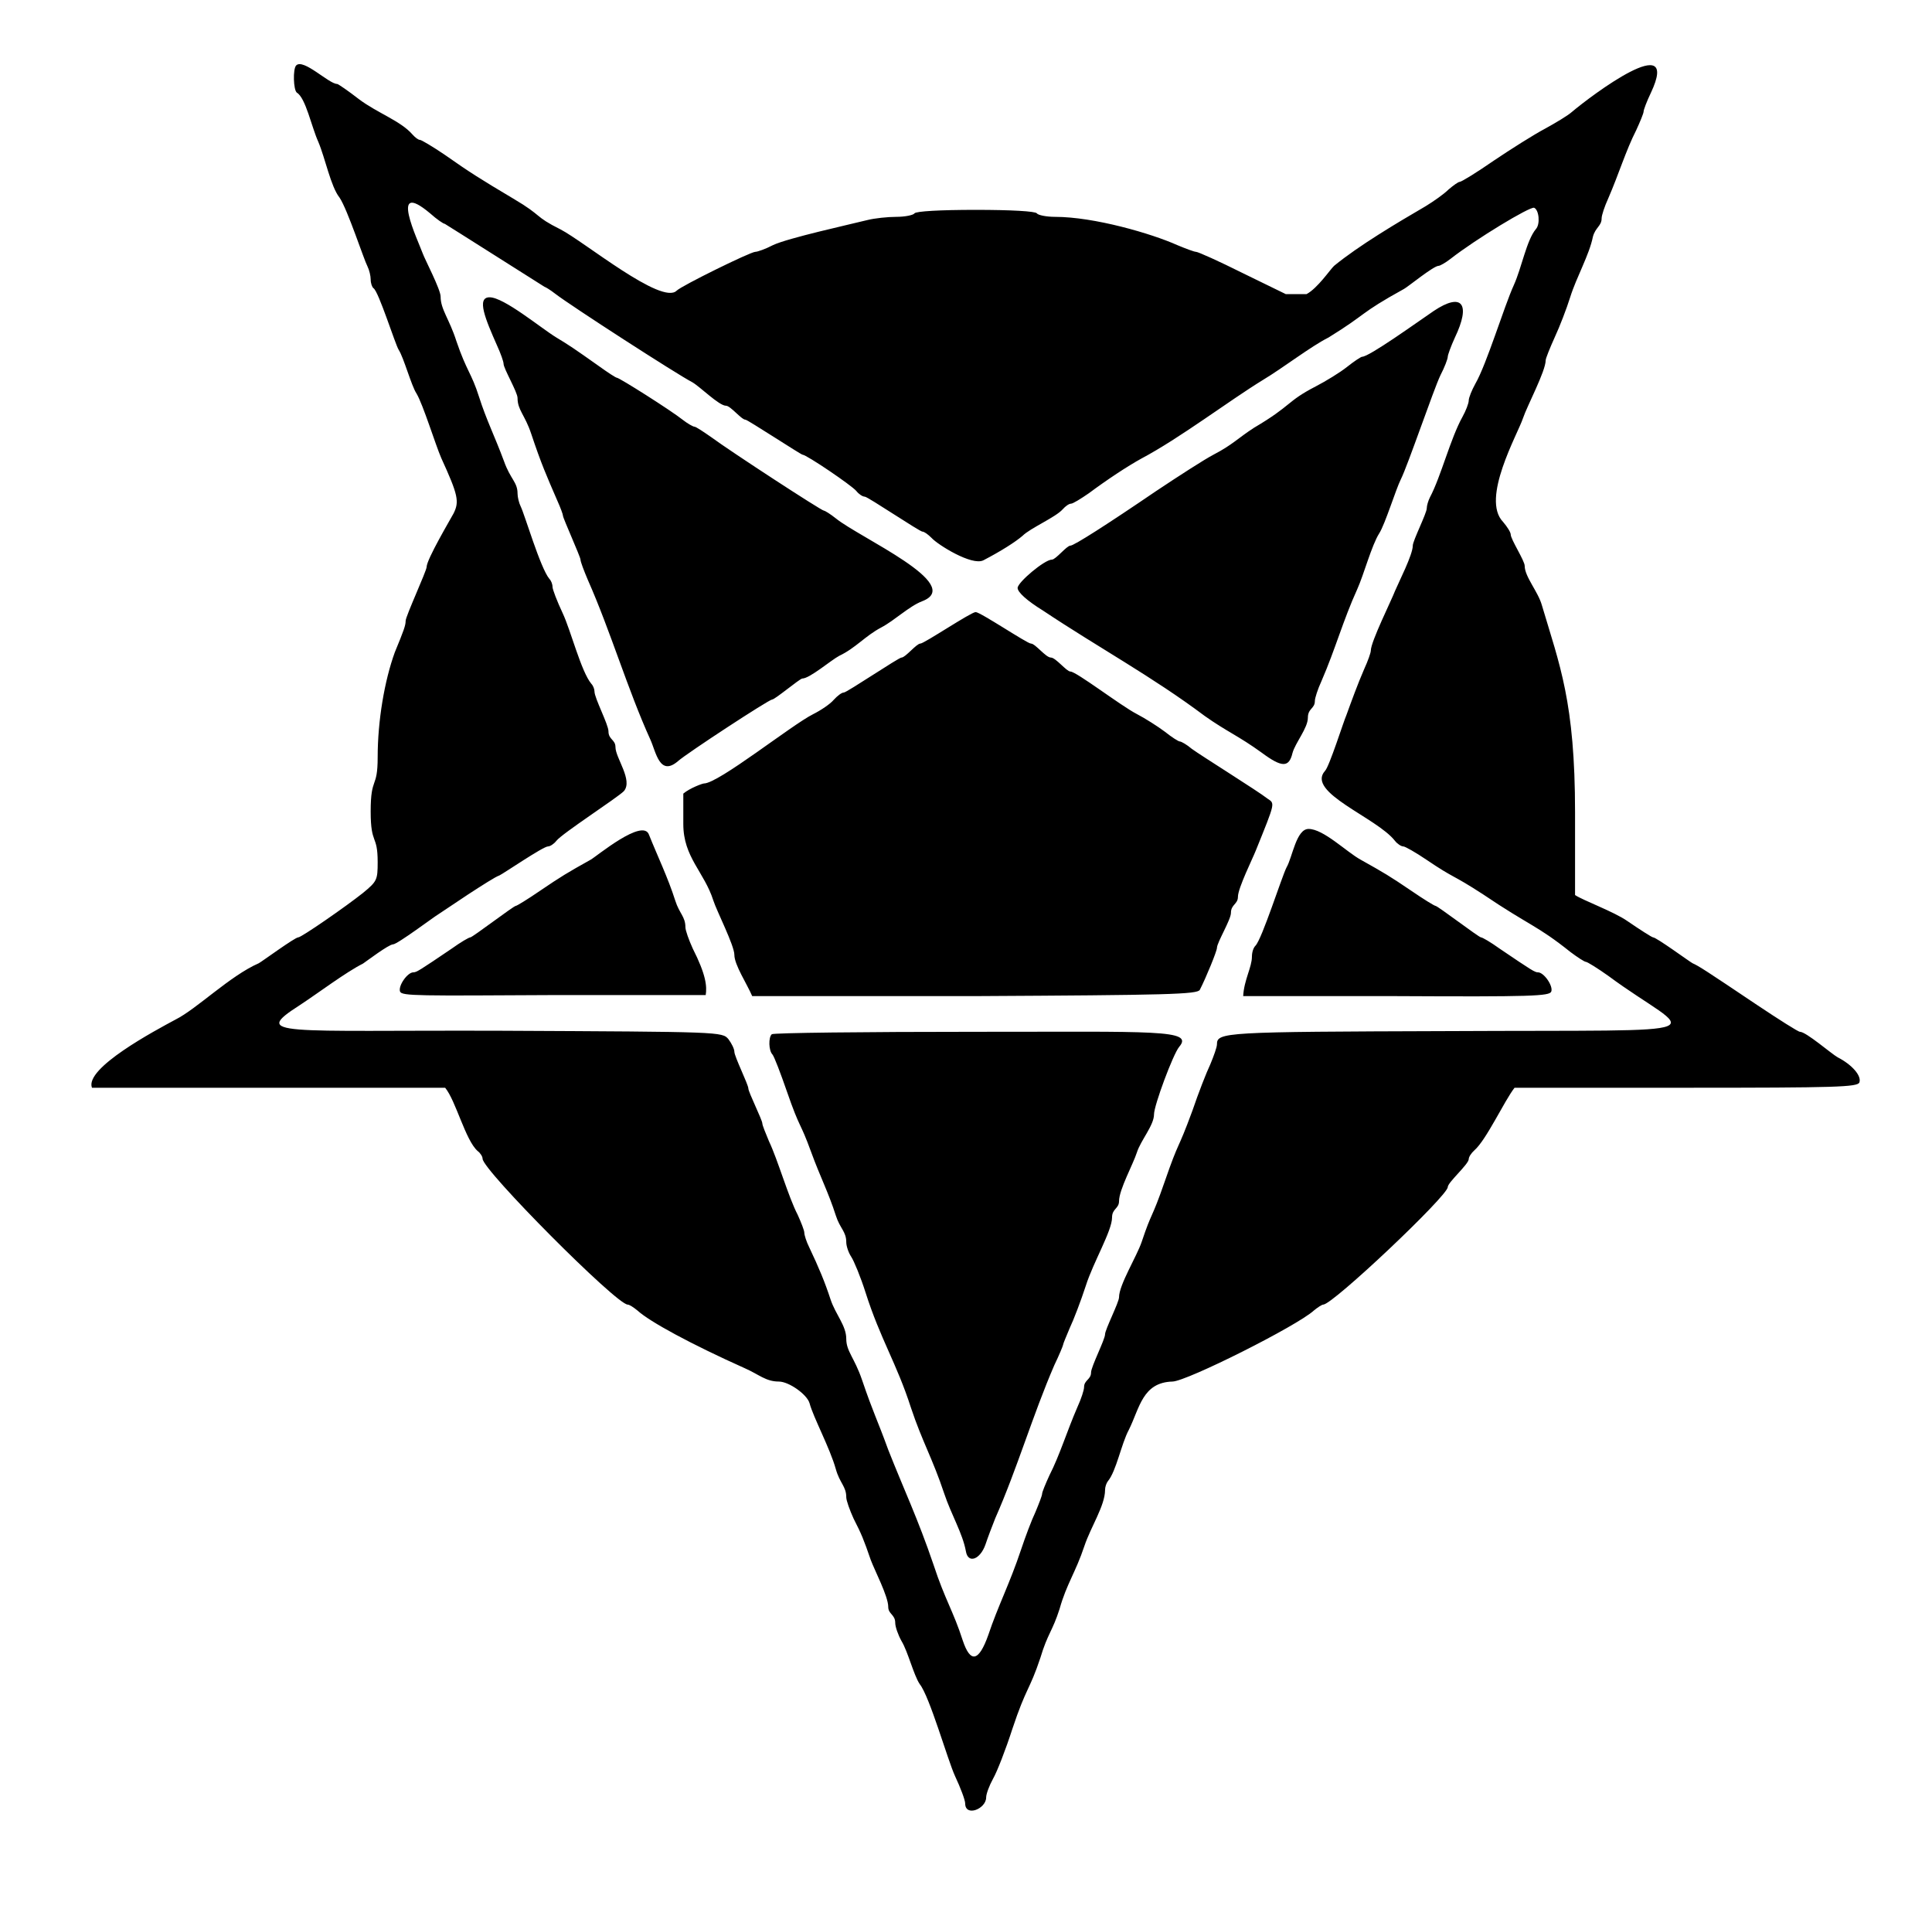 <?xml version="1.0" encoding="UTF-8" standalone="no"?>
<!DOCTYPE svg PUBLIC "-//W3C//DTD SVG 1.1//EN" "http://www.w3.org/Graphics/SVG/1.1/DTD/svg11.dtd">
<svg xmlns="http://www.w3.org/2000/svg" xmlns:xlink="http://www.w3.org/1999/xlink" version="1.1" viewBox="-10 0 1010 1000">
   <path fill="currentColor" d="M202.062 324.497c0 -2.388 10.969 -26.132 10.969 -28.153c0 -3.929 12.49 -24.996 14.077 -27.971c3.107 -6.216 2.377 -9.689 -6.398 -28.885c-2.974 -6.759 -9.528 -28.064 -12.979 -33.821 c-2.685 -4.025 -6.607 -18.626 -9.324 -22.852c-1.773 -2.76 -10.482 -30.567 -13.162 -32.176c-0.731 -0.548 -1.463 -2.56 -1.463 -4.57c0 -1.828 -0.731 -4.936 -1.646 -6.764 c-2.045 -3.944 -10.372 -29.639 -14.625 -36.015c-4.604 -5.754 -7.439 -20.498 -11.151 -29.251c-3.449 -7.587 -6.557 -22.839 -11.152 -25.594c-1.828 -1.28 -2.193 -12.432 -0.365 -14.26 c3.762 -3.762 17.134 9.689 21.389 9.689c0.549 0 5.851 3.656 11.518 8.044c9.479 7.109 21.648 11.259 27.788 18.281c1.463 1.646 3.108 2.925 4.022 2.925c0.73 0 6.581 3.474 12.797 7.679 c13.528 9.506 18.83 12.797 36.015 23.034c15.845 9.345 10.403 8.949 24.68 16.088c12.345 6.385 52.91 39.776 60.695 31.993c2.559 -2.56 38.573 -20.293 41.133 -20.293c1.097 0 5.302 -1.463 9.141 -3.474 c7.844 -3.734 40.221 -10.831 49.543 -13.162c3.656 -0.914 10.421 -1.646 14.991 -1.646s8.958 -0.914 9.507 -1.828c0.73 -1.097 13.345 -1.828 31.992 -1.828s31.262 0.731 31.993 1.828 c0.548 0.914 4.936 1.828 9.506 1.828c20.395 0 50.398 8.708 63.985 14.808c4.388 1.828 8.775 3.474 9.689 3.474c1.097 0 12.065 4.937 24.497 11.151l22.486 10.97h10.786 c5.85 -3.107 12.432 -12.98 14.442 -14.809c12.977 -10.619 32.924 -22.45 47.715 -31.078c4.205 -2.56 9.689 -6.398 12.065 -8.775c2.56 -2.193 5.119 -4.021 5.851 -4.021c0.914 0 8.958 -4.937 17.916 -11.152 c8.958 -6.033 20.841 -13.528 26.69 -16.636c5.668 -3.108 12.066 -6.947 14.077 -8.775c10.184 -8.616 57.185 -43.857 41.316 -10.055c-2.194 4.57 -3.839 8.958 -3.839 9.872s-1.828 5.302 -3.84 9.688 c-5.384 10.536 -9.161 23.083 -14.625 35.649c-2.011 4.388 -3.474 8.958 -3.474 10.421c0 4.104 -3.231 4.672 -4.57 9.688c-1.903 9.527 -8.553 20.974 -11.883 31.627c-1.828 5.851 -5.484 15.357 -8.044 20.842 c-2.56 5.667 -4.753 11.151 -4.753 12.065c0 5.691 -9.733 23.895 -11.883 30.348c-2.775 8.325 -22.11 42.032 -10.421 54.113c2.193 2.56 4.021 5.484 4.021 6.581c0 2.584 7.313 13.71 7.313 16.453 c0 5.62 6.995 13.468 8.958 20.476c9.304 31.401 17.367 50.499 17.367 108.409v43.145c4.022 2.742 20.476 8.775 27.239 13.528c6.947 4.754 12.979 8.593 13.528 8.593c1.764 0 19.226 12.812 20.658 13.528 c3.291 1.462 6.947 3.839 33.638 21.755c11.518 7.679 21.572 14.077 22.486 14.077c3.236 0 16.39 11.459 19.744 13.345c7.496 3.84 12.614 9.689 11.335 13.163c-1.097 2.377 -11.883 2.742 -90.677 2.742h-89.579 c-5.423 6.971 -14.691 27.186 -21.024 32.724c-1.645 1.463 -2.925 3.474 -2.925 4.57c0 2.657 -10.969 12.182 -10.969 14.626c0 4.57 -60.147 61.426 -65.082 61.426c-0.731 0 -2.926 1.463 -4.937 3.107 c-8.774 8.044 -66.361 36.929 -73.857 37.112c-15.776 0.426 -17.176 13.877 -22.852 25.229c-3.926 7.291 -6.532 21.551 -10.969 26.873c-0.731 0.914 -1.463 2.926 -1.463 4.57c0 8.155 -7.503 19.404 -10.786 29.251 c-4.683 14.05 -9.312 19.805 -12.979 32.906c-3.821 11.941 -6.209 12.771 -10.055 25.595c-5.725 17.175 -7.273 15.054 -14.626 37.111c-3.474 10.786 -8.044 22.486 -10.055 25.96c-2.011 3.656 -3.656 8.044 -3.656 9.872 c0 6.012 -10.969 10.393 -10.969 3.107c0 -1.646 -2.377 -8.044 -5.302 -14.26c-3.922 -8.579 -13.236 -41.539 -18.464 -48.08c-3.192 -4.787 -6.153 -16.997 -9.507 -22.486c-1.828 -3.291 -3.291 -7.495 -3.291 -9.506 c0 -4.442 -3.656 -4.464 -3.656 -8.41c0 -5.469 -7.196 -19.221 -9.141 -24.497c-3.656 -10.604 -4.753 -13.346 -8.958 -21.572c-2.011 -4.388 -3.839 -9.506 -3.839 -11.151c0 -5.778 -3.372 -7.264 -5.484 -14.809 c-3.068 -10.954 -11.692 -26.872 -13.711 -34.369c-1.28 -4.57 -10.786 -11.334 -16.088 -11.334c-6.801 0 -10.333 -3.691 -17.733 -6.947c-28.153 -12.614 -49.726 -24.314 -56.124 -30.165 c-2.011 -1.645 -4.205 -3.107 -5.119 -3.107c-5.85 0 -75.868 -70.384 -75.868 -76.234c0 -1.097 -1.097 -2.925 -2.56 -4.021c-6.408 -5.608 -11.389 -26.275 -17.002 -33.09h-184.644 c-3.979 -10.236 33.004 -29.895 43.693 -35.648c11.055 -5.528 28.425 -22.833 43.51 -29.434c1.46 -0.73 18.869 -13.528 20.658 -13.528c1.646 0 24.863 -16.088 33.82 -23.218c7.313 -6.033 7.679 -6.764 7.679 -16.088 c0 -14.91 -3.656 -8.585 -3.656 -26.508c0 -18.773 3.656 -11.34 3.656 -28.337c0 -19.108 3.578 -40.048 8.958 -54.845c4.753 -11.517 5.667 -14.076 5.667 -16.453zM274.64 149.908c-0.064 0 -51.935 -32.906 -52.102 -32.906 c-0.731 0 -4.205 -2.377 -7.679 -5.484c-21.96 -18.42 -6.36 14.091 -3.839 21.023c1.132 3.11 9.324 18.759 9.324 22.486c0 6.721 4.558 11.688 8.227 23.218c5.487 16.095 7.792 16.399 11.883 29.25 c3.823 12.021 8.096 20.304 12.979 33.455c3.39 9.601 7.13 11.006 7.13 17.002c0 1.828 0.731 4.937 1.646 6.765c2.075 4.15 10.241 32.144 14.991 37.843c0.914 0.914 1.645 2.742 1.645 4.205 c0 1.279 2.377 7.495 5.302 13.711c4.268 9.066 9.644 30.512 14.991 36.929c0.914 0.914 1.646 2.742 1.646 4.021c0 3.452 7.312 17.27 7.312 20.841c0 4.35 3.656 4.274 3.656 8.227 c0 5.665 9.28 17.329 4.388 23.035c-3.558 3.559 -32.277 22.094 -35.283 25.96c-1.28 1.646 -3.291 2.925 -4.388 2.925c-2.508 0 -23.399 14.279 -25.411 15.174c-1.828 0.549 -8.958 5.119 -16.27 9.872l-15.905 10.604 c-1.726 0.959 -21.194 15.539 -23.4 15.539c-2.253 0 -13.979 8.894 -15.723 10.055c-8.85 4.425 -23.387 15.388 -33.089 21.755c-25.666 16.452 -10.251 12.948 105.667 13.346c114.808 0.549 115.174 0.549 118.465 4.388 c1.645 2.193 3.107 5.119 3.107 6.581c0 2.469 7.312 17.177 7.312 19.196c0 1.872 7.312 16.499 7.312 18.281c0 0.914 1.646 4.936 3.474 9.323c4.549 9.514 10.188 29.222 14.991 38.392 c1.828 4.021 3.474 8.227 3.474 9.323c0 1.28 1.097 4.753 2.559 7.679c5.119 10.786 8.228 18.281 11.152 27.239c2.692 8.076 8.227 13.649 8.227 20.658c0 6.51 4.297 9.86 8.227 21.39 c6.161 18.071 7.721 20.086 13.711 36.562c8.38 21.27 15.374 35.648 23.767 60.329c5.801 17.767 10.362 24.273 15.174 39.306c4.021 12.065 8.409 11.151 13.345 -2.742c5.079 -15.235 11.159 -26.71 17.185 -44.79 c2.194 -6.581 5.484 -15.356 7.496 -19.561c1.828 -4.388 3.474 -8.592 3.474 -9.506s1.828 -5.302 3.839 -9.689c5.384 -10.535 9.162 -23.083 14.625 -35.649c2.011 -4.388 3.474 -8.958 3.474 -10.42 c0 -3.736 3.656 -3.938 3.656 -7.679c0 -3.013 7.312 -17.238 7.312 -19.927c0 -2.469 7.312 -16.75 7.312 -19.378c0 -6.507 9.341 -21.441 11.883 -29.068c5.427 -16.278 4.941 -11.023 11.884 -31.078 c8.159 -23.576 6.246 -14.671 14.625 -37.477c3.107 -9.141 7.312 -19.927 9.323 -24.131c1.828 -4.388 3.474 -8.958 3.474 -10.421c0 -6.398 3.474 -6.581 120.841 -6.947c150.258 -0.762 127.386 3.509 83.73 -28.885 c-5.667 -4.021 -10.969 -7.312 -11.7 -7.312s-4.388 -2.377 -8.044 -5.119c-17.684 -14.146 -21.38 -13.71 -45.704 -30.164c-16.8 -10.92 -14.383 -7.78 -29.615 -18.099c-5.668 -3.839 -11.152 -6.947 -12.066 -6.947 c-1.097 0 -3.107 -1.279 -4.388 -2.925c-9.462 -12.171 -46.681 -25.321 -36.562 -36.563c2.279 -2.279 9.75 -25.984 11.151 -29.067c2.652 -7.291 5.886 -16.224 9.323 -24.132c2.012 -4.388 3.474 -8.592 3.474 -9.689 c0 -4.641 11.034 -26.787 12.614 -31.078c1.997 -4.742 9.324 -19.005 9.324 -23.766c0 -2.568 7.312 -16.917 7.312 -19.561c0 -1.28 0.731 -3.839 1.646 -5.667c5.782 -10.886 10.692 -30.69 17.001 -42.048 c1.829 -3.291 3.291 -7.13 3.291 -8.593c0 -1.462 1.646 -5.484 3.474 -8.774c5.906 -10.202 14.917 -40.129 20.109 -51.555c4.083 -8.981 6.622 -23.376 11.518 -29.25c2.377 -2.56 1.646 -10.055 -0.914 -11.151 c-2.193 -0.731 -30.348 16.27 -43.692 26.69c-2.56 2.011 -5.485 3.656 -6.216 3.656c-2.659 0 -15.896 10.864 -18.099 12.066c-23.972 13.236 -18.701 12.584 -39.488 25.411c-9.181 4.591 -23.735 15.85 -34.187 22.12 c-17.808 10.907 -43.556 30.513 -63.62 41.134c-7.312 4.021 -18.099 11.151 -27.422 18.099c-4.205 2.925 -8.41 5.484 -9.324 5.484c-1.097 0 -2.925 1.28 -4.387 2.925c-3.643 4.163 -16.992 9.862 -21.024 13.895 c-3.839 3.291 -11.334 8.044 -20.476 12.797c-6 3 -23.888 -8.18 -27.057 -11.7c-1.828 -1.828 -3.839 -3.291 -4.753 -3.291c-1.515 0 -28.604 -18.281 -30.164 -18.281c-1.098 0 -3.108 -1.279 -4.388 -2.925 c-2.377 -2.925 -26.143 -19.013 -28.153 -19.013c-0.801 0 -28.729 -18.281 -29.8 -18.281c-2.188 0 -7.828 -7.313 -10.237 -7.313c-3.611 0 -13.516 -9.913 -17.55 -12.248c-8.219 -4.251 -63.723 -40.116 -71.664 -46.253 c-2.56 -2.011 -5.302 -3.656 -5.667 -3.656zM260.562 208.044c0 -3.095 -7.312 -15.41 -7.312 -17.916c0 -1.097 -1.463 -5.302 -3.474 -9.689c-5.981 -13.546 -10.835 -25.046 -3.839 -25.046 c7.531 0 26.771 16.047 34.918 21.024c6.398 3.839 9.141 5.667 22.303 14.99c4.571 3.291 8.775 6.033 9.324 6.033c1.279 0 28.153 17.002 34.369 21.939c2.56 2.011 5.484 3.656 6.216 3.656 s4.57 2.559 8.775 5.484c10.42 7.678 57.587 38.391 58.866 38.391c0.549 0 3.474 1.828 6.216 4.022c12.431 10.098 67.886 34.668 45.155 43.327c-6.856 2.637 -14.372 10.018 -21.39 13.711 c-8.347 4.393 -13.429 10.779 -21.938 14.808c-4.353 2.292 -15.44 11.884 -19.379 11.884c-1.605 0.32 -14.258 10.969 -15.722 10.969c-1.646 0 -44.424 27.971 -49.178 32.176c-9.616 8.304 -11.53 -4.745 -14.442 -11.152 c-11.874 -26.121 -20.824 -56.69 -32.724 -83.547c-2.011 -4.753 -3.839 -9.506 -3.839 -10.602c0 -1.399 -9.141 -21.666 -9.141 -22.852c0 -0.73 -1.28 -4.204 -2.926 -7.86c-5.774 -13.355 -8.396 -19.163 -13.711 -35.101 c-3.289 -9.87 -7.13 -12.351 -7.13 -18.648zM539.904 292.505c2.039 0 7.728 -7.312 9.689 -7.312c1.828 0 19.013 -10.97 44.79 -28.52c12.065 -8.044 25.411 -16.637 29.981 -19.013 c10.058 -5.23 12.602 -8.512 21.207 -14.077c19.97 -11.769 16.816 -13.628 32.175 -21.572c5.302 -2.742 12.797 -7.312 16.454 -10.237c3.656 -2.925 7.312 -5.302 7.86 -5.302c3.732 0 28.659 -17.951 37.477 -23.949 c14.808 -9.872 19.561 -3.839 10.969 14.077c-2.011 4.388 -3.656 8.958 -3.656 9.872c0 1.097 -1.646 5.484 -3.839 9.689c-3.58 7.481 -17 46.977 -20.658 54.296c-2.711 5.421 -8.193 23.401 -11.335 28.336 c-3.984 6.266 -8.075 21.678 -11.518 29.251c-7.374 16.221 -11.431 31.301 -18.646 47.898c-2.012 4.388 -3.474 8.958 -3.474 10.421c0 4.132 -3.656 3.82 -3.656 8.774c0 5.407 -6.648 13.234 -8.044 18.465 c-1.828 7.678 -5.484 7.678 -16.088 -0.183c-12.152 -8.802 -18.221 -10.994 -29.799 -19.196c-27.498 -20.619 -55.408 -35.656 -84.461 -55.027c-8.592 -5.302 -13.346 -9.688 -13.346 -11.883 c0 -2.925 14.077 -14.808 17.916 -14.808zM471.166 336.38c1.951 0 26.452 -16.453 28.885 -16.453c2.444 0 26.925 16.453 28.885 16.453c2.295 0 7.761 7.312 10.421 7.312c2.548 0 8.193 7.313 10.237 7.313 c3.053 0 26.251 17.805 34.552 22.12c4.57 2.377 11.152 6.581 14.809 9.324c3.656 2.925 7.13 5.118 7.861 5.118c0.73 0 3.656 1.646 6.215 3.839c4.93 3.616 34.812 22.22 39.488 25.96 c4.022 2.742 4.388 1.463 -6.032 27.24c-1.425 3.705 -9.324 19.583 -9.324 24.131c0 3.943 -3.656 3.962 -3.656 8.41c0 3.581 -7.312 15.518 -7.312 18.281c0 1.646 -5.667 15.539 -8.958 21.938 c-1.279 2.377 -16.636 2.742 -117.733 3.291h-116.271c-2.771 -6.466 -9.323 -16.358 -9.323 -21.572c0 -4.885 -9.276 -23.018 -10.969 -28.336c-4.809 -15.108 -15.723 -22.625 -15.723 -40.037v-15.905 c3.473 -2.925 10.056 -5.301 10.786 -5.301c7.597 0 45.951 -30.653 57.039 -36.198c4.021 -2.011 8.958 -5.302 10.786 -7.495c2.011 -2.193 4.204 -3.839 5.302 -3.839c1.562 0 28.651 -18.282 30.164 -18.282 c2.06 0 7.812 -7.312 9.872 -7.312zM235.883 489.945c1.115 0 22.652 -16.453 23.766 -16.453c0.549 0 6.216 -3.474 12.614 -7.861c11.335 -7.679 14.077 -9.323 26.509 -16.27c3.018 -1.659 27.48 -22.133 30.529 -12.98 c4.473 11.178 9.884 22.341 13.712 34.37c2.151 6.762 5.302 8.369 5.302 13.894c0 1.646 1.828 6.764 3.839 11.151c6.947 13.712 7.495 19.744 6.764 24.314h-79.707c-70.019 0.365 -79.159 0.549 -80.073 -1.828 c-1.097 -2.925 3.839 -10.055 6.947 -10.055c1.646 0 3.107 -0.914 20.109 -12.432c4.57 -3.29 8.958 -5.85 9.689 -5.85zM639.904 520.658c0.446 -8.479 4.57 -15.113 4.57 -20.658 c0 -2.193 0.731 -4.57 1.828 -5.667c3.444 -3.444 13.93 -36.503 16.27 -40.951c3.104 -5.358 5.064 -20.109 11.518 -20.109c7.791 0 19.75 11.969 27.239 16.088c12.432 6.947 15.174 8.592 26.509 16.27 c6.398 4.388 12.065 7.861 12.614 7.861c1.115 0 22.652 16.453 23.766 16.453c0.731 0 5.119 2.56 9.689 5.85c17.002 11.518 18.464 12.432 20.109 12.432c3.108 0 8.044 7.13 6.947 10.055 c-0.914 2.377 -10.237 2.742 -80.987 2.377h-80.073zM575.005 627.788c0 4.038 -3.656 3.891 -3.656 8.592c0 6.96 -9.776 23.285 -13.711 35.649c-2.56 7.861 -6.398 17.916 -8.409 22.121 c-1.828 4.387 -3.474 8.227 -3.474 8.774c0 0.366 -2.011 5.302 -4.57 10.604c-11.299 26.071 -19.43 54.171 -30.896 80.073c-1.462 3.656 -3.839 9.872 -5.118 13.711c-2.742 7.861 -9.141 10.237 -10.238 3.474 c-1.688 -9.299 -7.644 -19.092 -11.334 -30.165c-6.158 -18.47 -11.416 -26.938 -17.368 -44.789c-7.462 -23.23 -15.949 -35.767 -23.766 -60.329c-2.56 -8.044 -6.033 -16.453 -7.495 -18.648 c-1.463 -2.193 -2.56 -5.667 -2.56 -7.495c0 -5.751 -3.272 -7.123 -5.484 -14.077c-3.77 -11.842 -8.222 -20.325 -12.797 -32.906c-6.225 -17.113 -5.59 -11.173 -12.798 -31.993 c-3.29 -9.506 -6.581 -18.099 -7.495 -19.195c-2.011 -2.011 -2.193 -8.958 -0.365 -10.604c0.548 -0.731 48.812 -1.279 106.946 -1.279c93.476 0 113.868 -1.279 106.033 7.86c-3.195 3.837 -13.162 30.615 -13.162 35.284 c0 5.754 -6.937 13.571 -8.958 19.927c-1.938 6.085 -9.324 19.452 -9.324 25.411z"/>
</svg>
